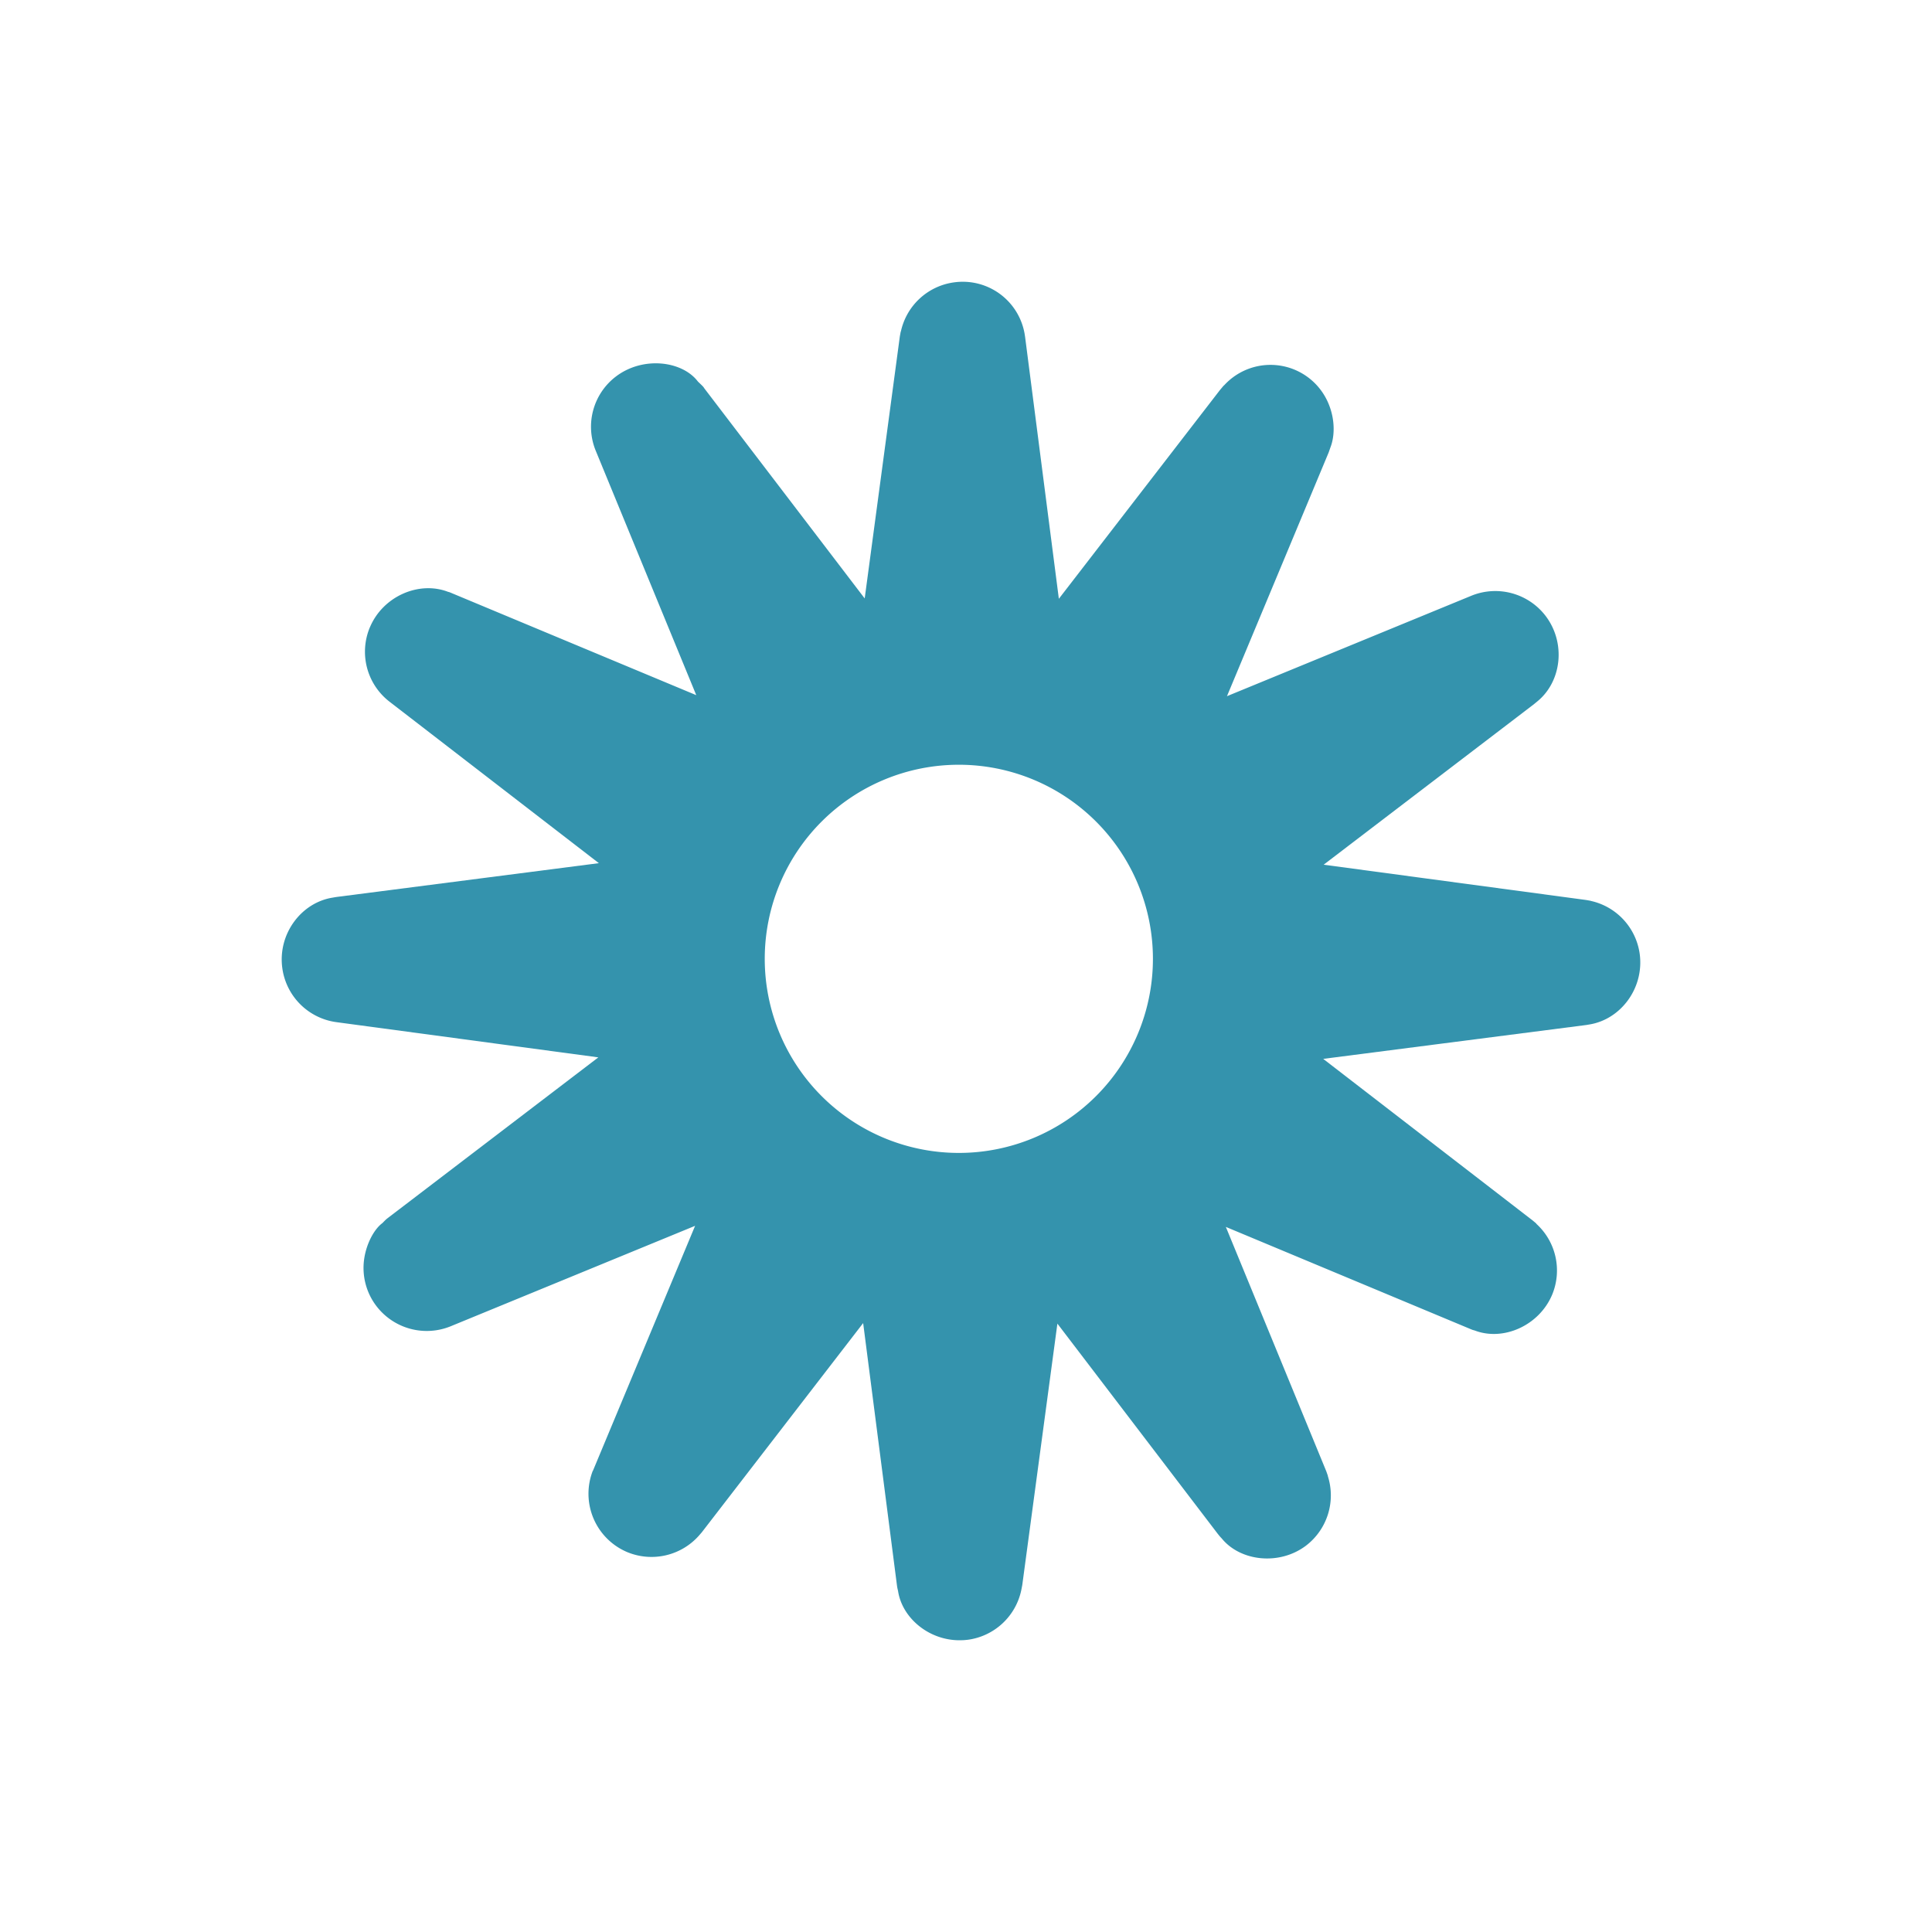 <svg xmlns:xlink="http://www.w3.org/1999/xlink" xmlns="http://www.w3.org/2000/svg" class="WeatherDetailsListItem--icon--NgMGn Icon--icon--2AbGu Icon--darkTheme--2U1o8" set="current-conditions" name="uv" theme="dark" data-testid="Icon" aria-hidden="true" role="img" viewBox="0 0 24 24" width="24"  height="24" ><title>UV Level</title><path d="M7.4 5.598a.784.784 0 0 1 .25-.92c.335-.256.824-.197 1.02.062.066.063.066.063.08.085l2.406 3.152-.626.238a3.983 3.983 0 0 0-1.097.633l-.522.424L7.4 5.598zm4.539 2.358c-.21 0-.418.017-.625.05l-.664.106.09-.666.438-3.266c.013-.072.013-.072.012-.057a.783.783 0 0 1 .666-.616.78.78 0 0 1 .872.639l.006.038.507 3.933-.662-.108a3.957 3.957 0 0 0-.64-.053zm-7.781 3.19l.026-.004 3.934-.507-.108.662a3.98 3.98 0 0 0-.003 1.266l.105.664-.665-.09-3.265-.439a.784.784 0 0 1-.676-.679c-.054-.42.238-.809.63-.869l.022-.004zm11.504-.617a3.98 3.98 0 0 0-.632-1.097l-.425-.522.623-.256 3.056-1.256a.787.787 0 0 1 .916.253c.256.337.199.817-.104 1.063l-.045.037-3.151 2.405-.238-.627zm-1.205-1.672a3.984 3.984 0 0 0-1.095-.637l-.626-.24.41-.532 2.008-2.602c.059-.07.059-.07.046-.052a.78.78 0 0 1 1.306.227c.076.185.079.39.02.54l-.021.06-1.528 3.662-.52-.426zM4.595 7.793c.162-.387.611-.58.971-.441.017.004.017.004.055.02L9.283 8.9l-.425.52a3.985 3.985 0 0 0-.636 1.094l-.24.627-3.144-2.425a.784.784 0 0 1-.243-.924zm14.443 7.367c.054.045.054.045.044.04a.784.784 0 0 1 .199.884c-.163.386-.61.58-.964.443-.024-.006-.024-.006-.062-.022l-3.662-1.529.426-.52a3.98 3.98 0 0 0 .636-1.094l.241-.626 3.142 2.424zm1.332-3.303c.053.422-.239.809-.63.87l-.035.006-3.945.508.108-.662a3.999 3.999 0 0 0 .003-1.266l-.105-.663.665.09 3.272.44c.068.012.068.012.052.01a.784.784 0 0 1 .615.667zm-3.894 6.421c.024.068.024.068.017.053a.786.786 0 0 1-.27.87c-.332.25-.816.194-1.047-.091-.022-.023-.022-.023-.05-.058l-2.406-3.154.626-.237a3.977 3.977 0 0 0 1.097-.632l.523-.425 1.51 3.674zm-8.26-4.932c.151.397.365.767.633 1.097l.424.522-.622.256-3.054 1.255a.787.787 0 0 1-.92-.25.781.781 0 0 1-.154-.58c.027-.199.127-.379.227-.452.045-.046.045-.046.075-.069l3.153-2.406.238.627zm3.723 2.572c.209 0 .417-.016.625-.049l.662-.103-.089.664-.438 3.26-.012.062a.785.785 0 0 1-.666.618c-.048.005-.048.005-.101.006-.386 0-.714-.28-.764-.612-.01-.043-.01-.043-.014-.072l-.507-3.934.662.108c.213.035.427.052.642.052zM7.366 18.27l.006-.015L8.9 14.592l.52.426a3.99 3.99 0 0 0 1.094.636l.626.241-.41.531-2.012 2.609-.04.046a.788.788 0 0 1-.886.2.787.787 0 0 1-.428-1.011z" fill="#3493ad"></path><path d="M11.911 14.322a2.411 2.411 0 1 0 0-4.822 2.411 2.411 0 0 0 0 4.822zm0 2a4.411 4.411 0 1 1 0-8.822 4.411 4.411 0 0 1 0 8.822z" fill="#3493ad"></path></svg>